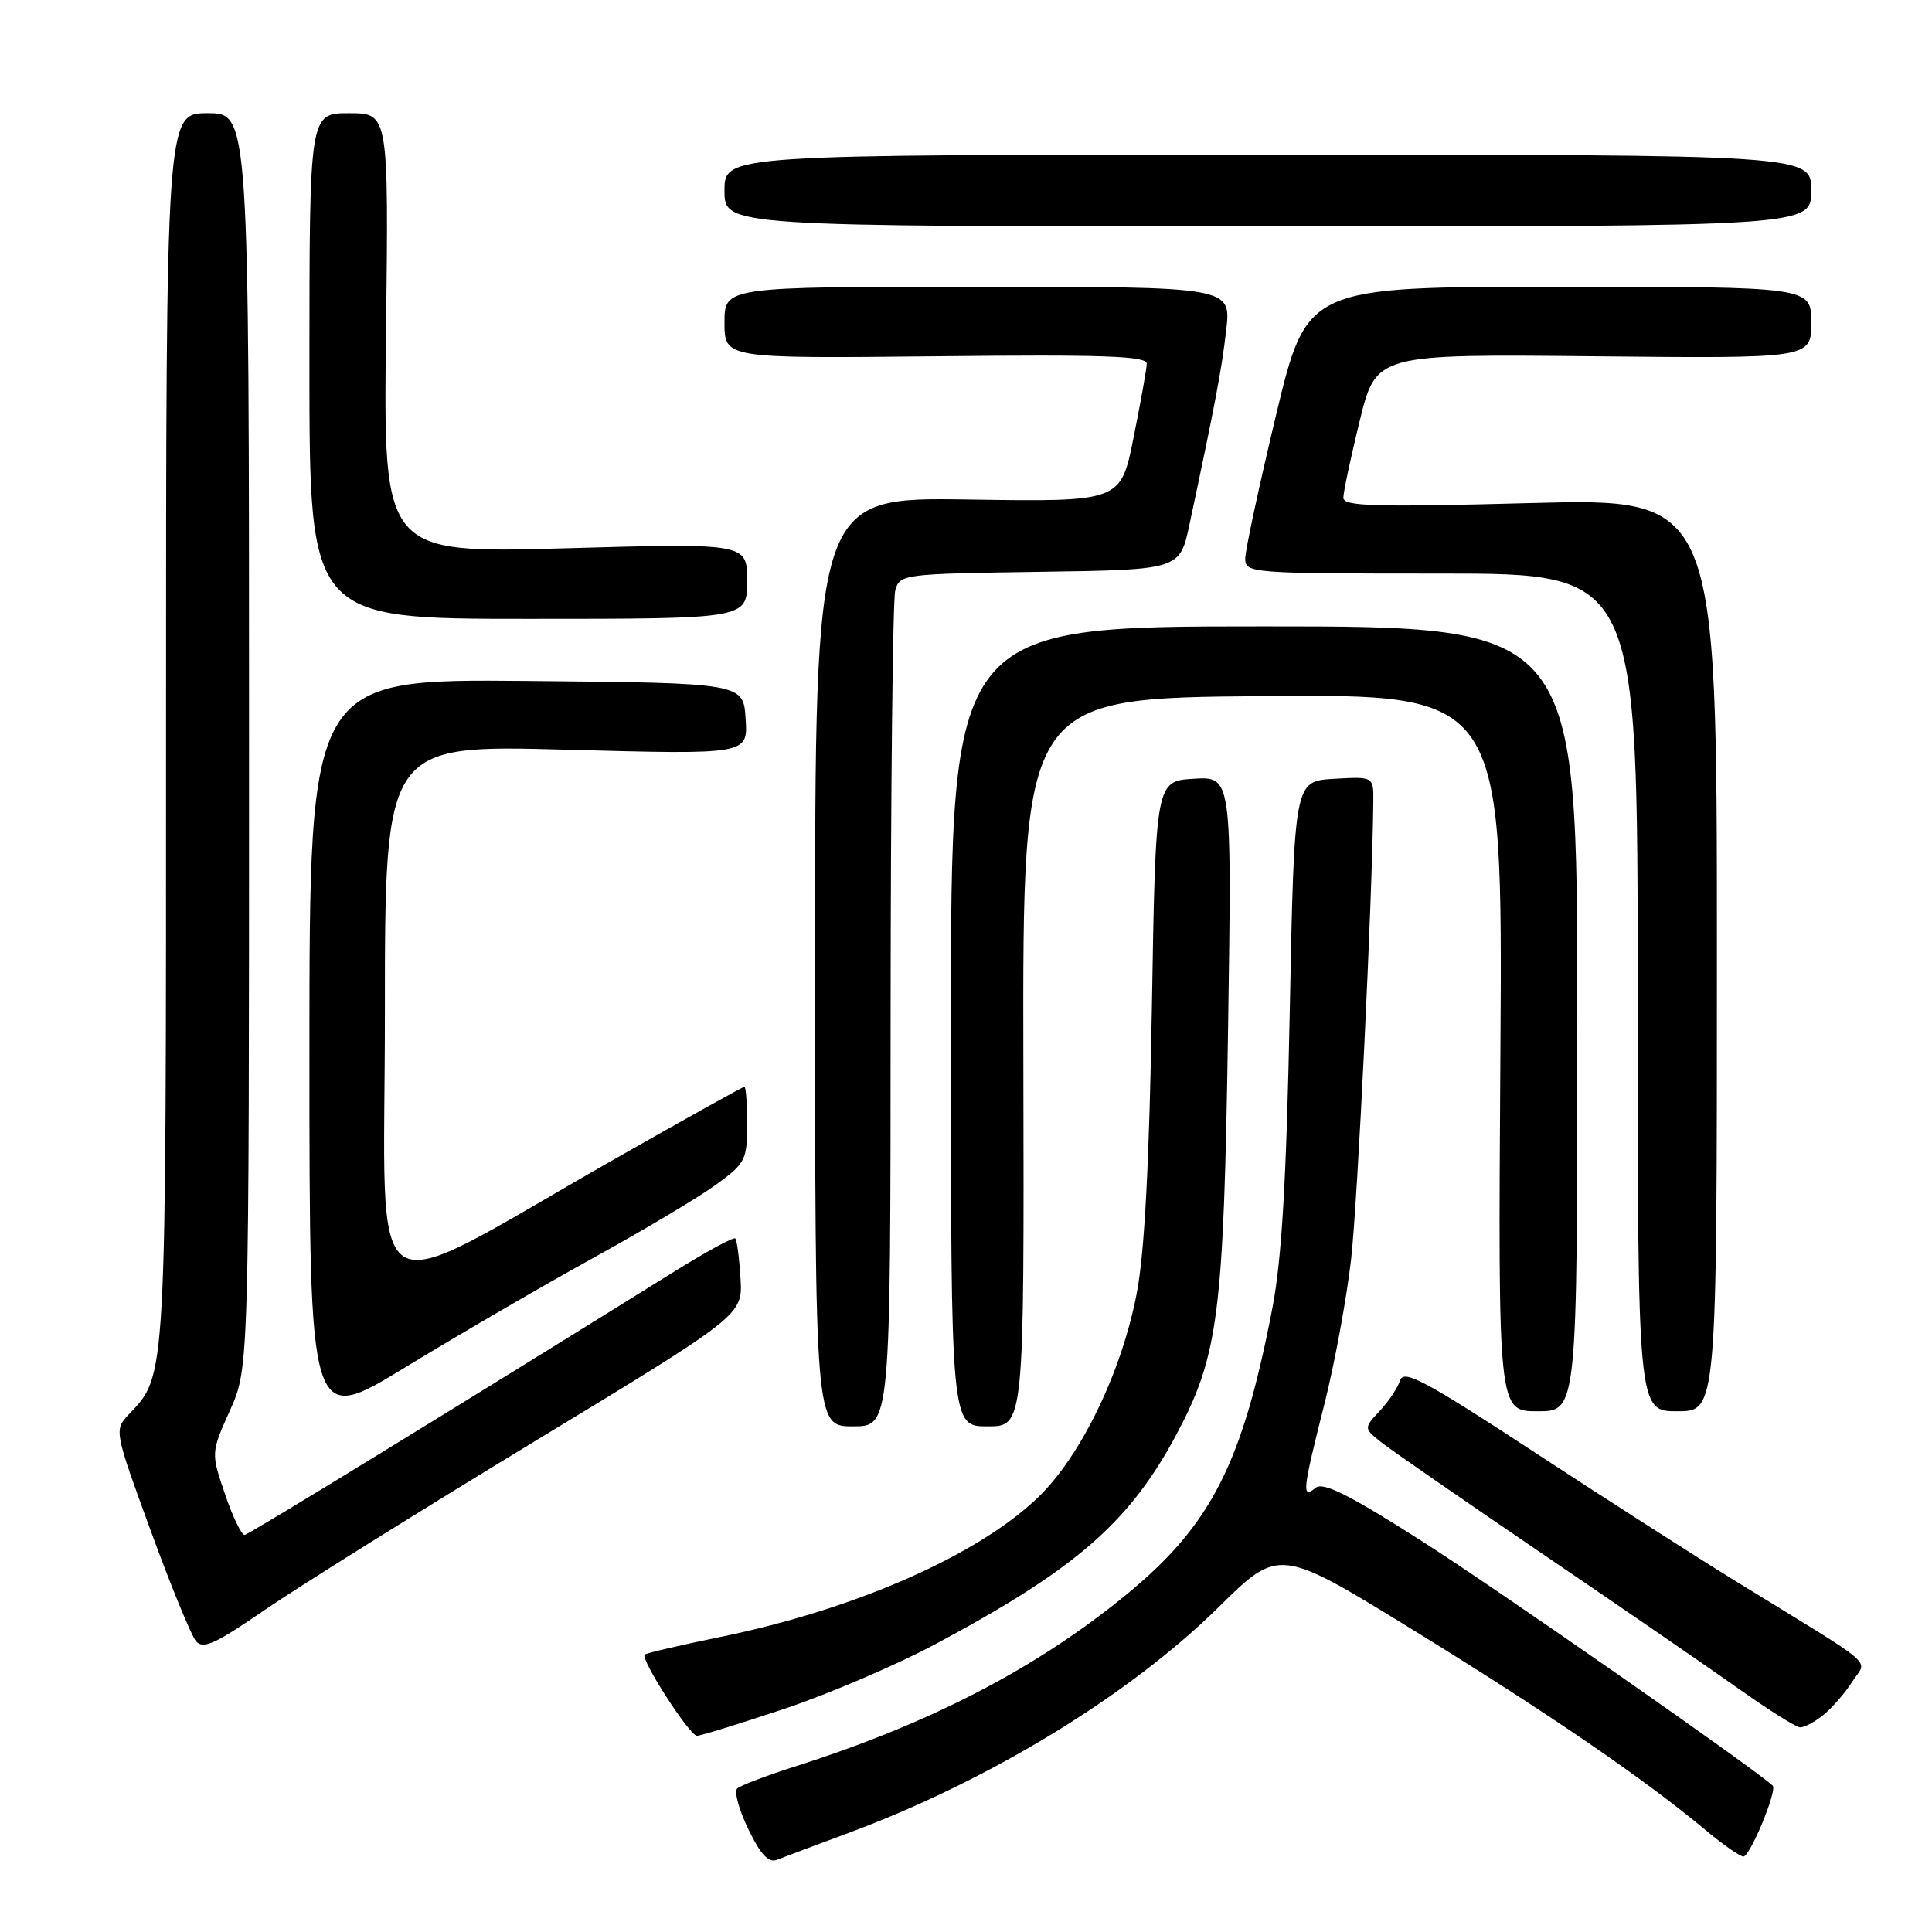 <?xml version="1.0" encoding="UTF-8" standalone="no"?>
<!DOCTYPE svg PUBLIC "-//W3C//DTD SVG 1.1//EN" "http://www.w3.org/Graphics/SVG/1.1/DTD/svg11.dtd" >
<svg xmlns="http://www.w3.org/2000/svg" xmlns:xlink="http://www.w3.org/1999/xlink" version="1.1" viewBox="0 0 256 256">
 <g >
 <path fill="currentColor"
d=" M 112.50 242.85 C 131.12 235.93 149.65 224.62 161.50 212.93 C 169.50 205.05 169.50 205.05 187.50 216.14 C 205.31 227.11 217.88 235.72 226.00 242.50 C 228.30 244.42 230.56 246.00 231.01 246.00 C 231.90 246.00 235.54 237.19 234.89 236.60 C 232.12 234.09 198.36 210.56 188.57 204.31 C 178.71 198.02 175.32 196.32 174.32 197.15 C 172.46 198.69 172.59 197.50 175.47 186.13 C 176.83 180.77 178.42 172.14 179.02 166.94 C 179.90 159.22 181.84 119.25 181.97 106.20 C 182.00 102.90 182.00 102.90 176.75 103.20 C 171.50 103.50 171.50 103.50 170.90 134.00 C 170.46 156.31 169.84 166.85 168.61 173.26 C 164.63 193.97 160.48 202.11 149.14 211.38 C 137.29 221.08 123.26 228.35 105.50 234.02 C 101.65 235.24 98.14 236.58 97.69 236.98 C 97.25 237.38 97.91 239.81 99.16 242.38 C 100.79 245.76 101.85 246.88 102.96 246.43 C 103.81 246.10 108.10 244.48 112.50 242.85 Z  M 103.87 226.45 C 109.72 224.50 118.74 220.64 123.92 217.87 C 142.52 207.94 149.67 201.73 155.89 190.06 C 161.45 179.63 162.15 174.15 162.72 136.69 C 163.23 102.89 163.23 102.89 158.18 103.19 C 153.13 103.50 153.13 103.50 152.63 133.50 C 152.29 154.04 151.66 165.97 150.63 171.34 C 148.66 181.69 143.30 192.81 137.64 198.32 C 129.66 206.06 113.33 213.26 95.38 216.92 C 90.10 218.00 85.62 219.05 85.42 219.24 C 84.83 219.84 91.38 230.00 92.35 230.00 C 92.84 230.00 98.03 228.40 103.87 226.45 Z  M 241.62 227.23 C 242.79 226.28 244.52 224.29 245.45 222.81 C 247.39 219.74 249.30 221.39 230.00 209.52 C 224.78 206.31 212.76 198.61 203.30 192.41 C 188.94 183.00 186.00 181.43 185.53 182.89 C 185.23 183.86 184.01 185.68 182.83 186.95 C 180.69 189.25 180.69 189.25 183.09 191.16 C 184.42 192.20 194.05 198.87 204.50 205.97 C 214.95 213.07 226.65 221.12 230.50 223.85 C 234.35 226.58 237.95 228.84 238.50 228.88 C 239.05 228.92 240.46 228.18 241.62 227.23 Z  M 70.67 191.09 C 98.42 174.26 98.42 174.26 98.12 169.38 C 97.96 166.70 97.65 164.32 97.43 164.10 C 97.21 163.88 93.49 165.90 89.17 168.60 C 61.02 186.13 33.05 203.28 32.43 203.38 C 32.02 203.45 30.85 201.03 29.82 198.00 C 27.95 192.50 27.95 192.50 30.48 186.87 C 33.00 181.25 33.00 181.25 33.00 98.12 C 33.00 15.00 33.00 15.00 27.50 15.00 C 22.00 15.00 22.00 15.00 22.00 96.53 C 22.00 184.09 22.11 182.06 17.00 187.49 C 15.13 189.49 15.17 189.70 19.96 202.80 C 22.63 210.10 25.33 216.70 25.96 217.45 C 26.89 218.58 28.52 217.84 35.01 213.37 C 39.36 210.38 55.41 200.35 70.67 191.09 Z  M 78.56 166.71 C 85.20 163.05 92.51 158.69 94.81 157.02 C 98.77 154.16 99.00 153.71 99.00 148.99 C 99.00 146.25 98.84 144.00 98.64 144.00 C 98.44 144.00 90.67 148.33 81.39 153.61 C 47.52 172.89 51.00 175.09 51.00 134.35 C 51.00 98.68 51.00 98.68 75.05 99.34 C 99.11 99.99 99.11 99.99 98.80 95.25 C 98.50 90.50 98.50 90.50 69.75 90.23 C 41.00 89.97 41.00 89.97 41.00 139.45 C 41.00 188.93 41.00 188.93 53.75 181.15 C 60.76 176.87 71.93 170.37 78.56 166.71 Z  M 118.01 134.75 C 118.02 104.91 118.30 79.50 118.62 78.27 C 119.21 76.08 119.54 76.04 137.77 75.77 C 156.33 75.50 156.33 75.50 157.61 69.50 C 161.04 53.41 161.86 49.06 162.48 43.75 C 163.14 38.00 163.14 38.00 129.57 38.00 C 96.00 38.00 96.00 38.00 96.00 42.75 C 96.00 47.50 96.00 47.50 124.00 47.21 C 146.42 46.97 151.99 47.17 151.95 48.21 C 151.93 48.92 151.14 53.33 150.20 58.00 C 148.50 66.50 148.50 66.50 128.25 66.19 C 108.00 65.88 108.00 65.88 108.00 127.44 C 108.00 189.00 108.00 189.00 113.00 189.00 C 118.00 189.00 118.00 189.00 118.01 134.75 Z  M 135.60 140.75 C 135.50 92.50 135.50 92.50 167.31 92.24 C 199.12 91.97 199.12 91.97 198.81 139.49 C 198.50 187.00 198.50 187.00 203.75 187.00 C 209.00 187.00 209.00 187.00 209.00 135.00 C 209.00 83.00 209.00 83.00 167.50 83.00 C 126.00 83.00 126.00 83.00 126.00 136.00 C 126.00 189.00 126.00 189.00 130.85 189.00 C 135.71 189.00 135.71 189.00 135.60 140.75 Z  M 227.50 126.50 C 227.50 66.01 227.50 66.01 202.75 66.66 C 182.21 67.21 178.00 67.09 178.00 65.96 C 178.00 65.21 178.98 60.62 180.17 55.76 C 182.34 46.92 182.34 46.92 211.17 47.21 C 240.00 47.50 240.00 47.50 240.00 42.75 C 240.00 38.00 240.00 38.00 206.58 38.00 C 173.17 38.00 173.17 38.00 169.08 55.01 C 166.84 64.37 165.00 72.92 165.00 74.01 C 165.00 75.95 165.72 76.00 191.00 76.00 C 217.00 76.00 217.00 76.00 217.00 131.50 C 217.00 187.00 217.00 187.00 222.25 187.00 C 227.50 187.00 227.50 187.00 227.50 126.50 Z  M 99.00 76.98 C 99.00 71.97 99.00 71.97 74.90 72.65 C 50.79 73.32 50.79 73.32 51.15 44.16 C 51.50 15.00 51.50 15.00 46.25 15.00 C 41.00 15.00 41.00 15.00 41.00 48.50 C 41.00 82.00 41.00 82.00 70.00 82.00 C 99.00 82.00 99.00 82.00 99.00 76.98 Z  M 240.00 25.25 C 240.00 20.50 240.00 20.50 168.00 20.50 C 96.00 20.50 96.00 20.50 96.00 25.25 C 96.00 30.00 96.00 30.00 168.00 30.00 C 240.00 30.00 240.00 30.00 240.00 25.25 Z "/>
</g>
</svg>